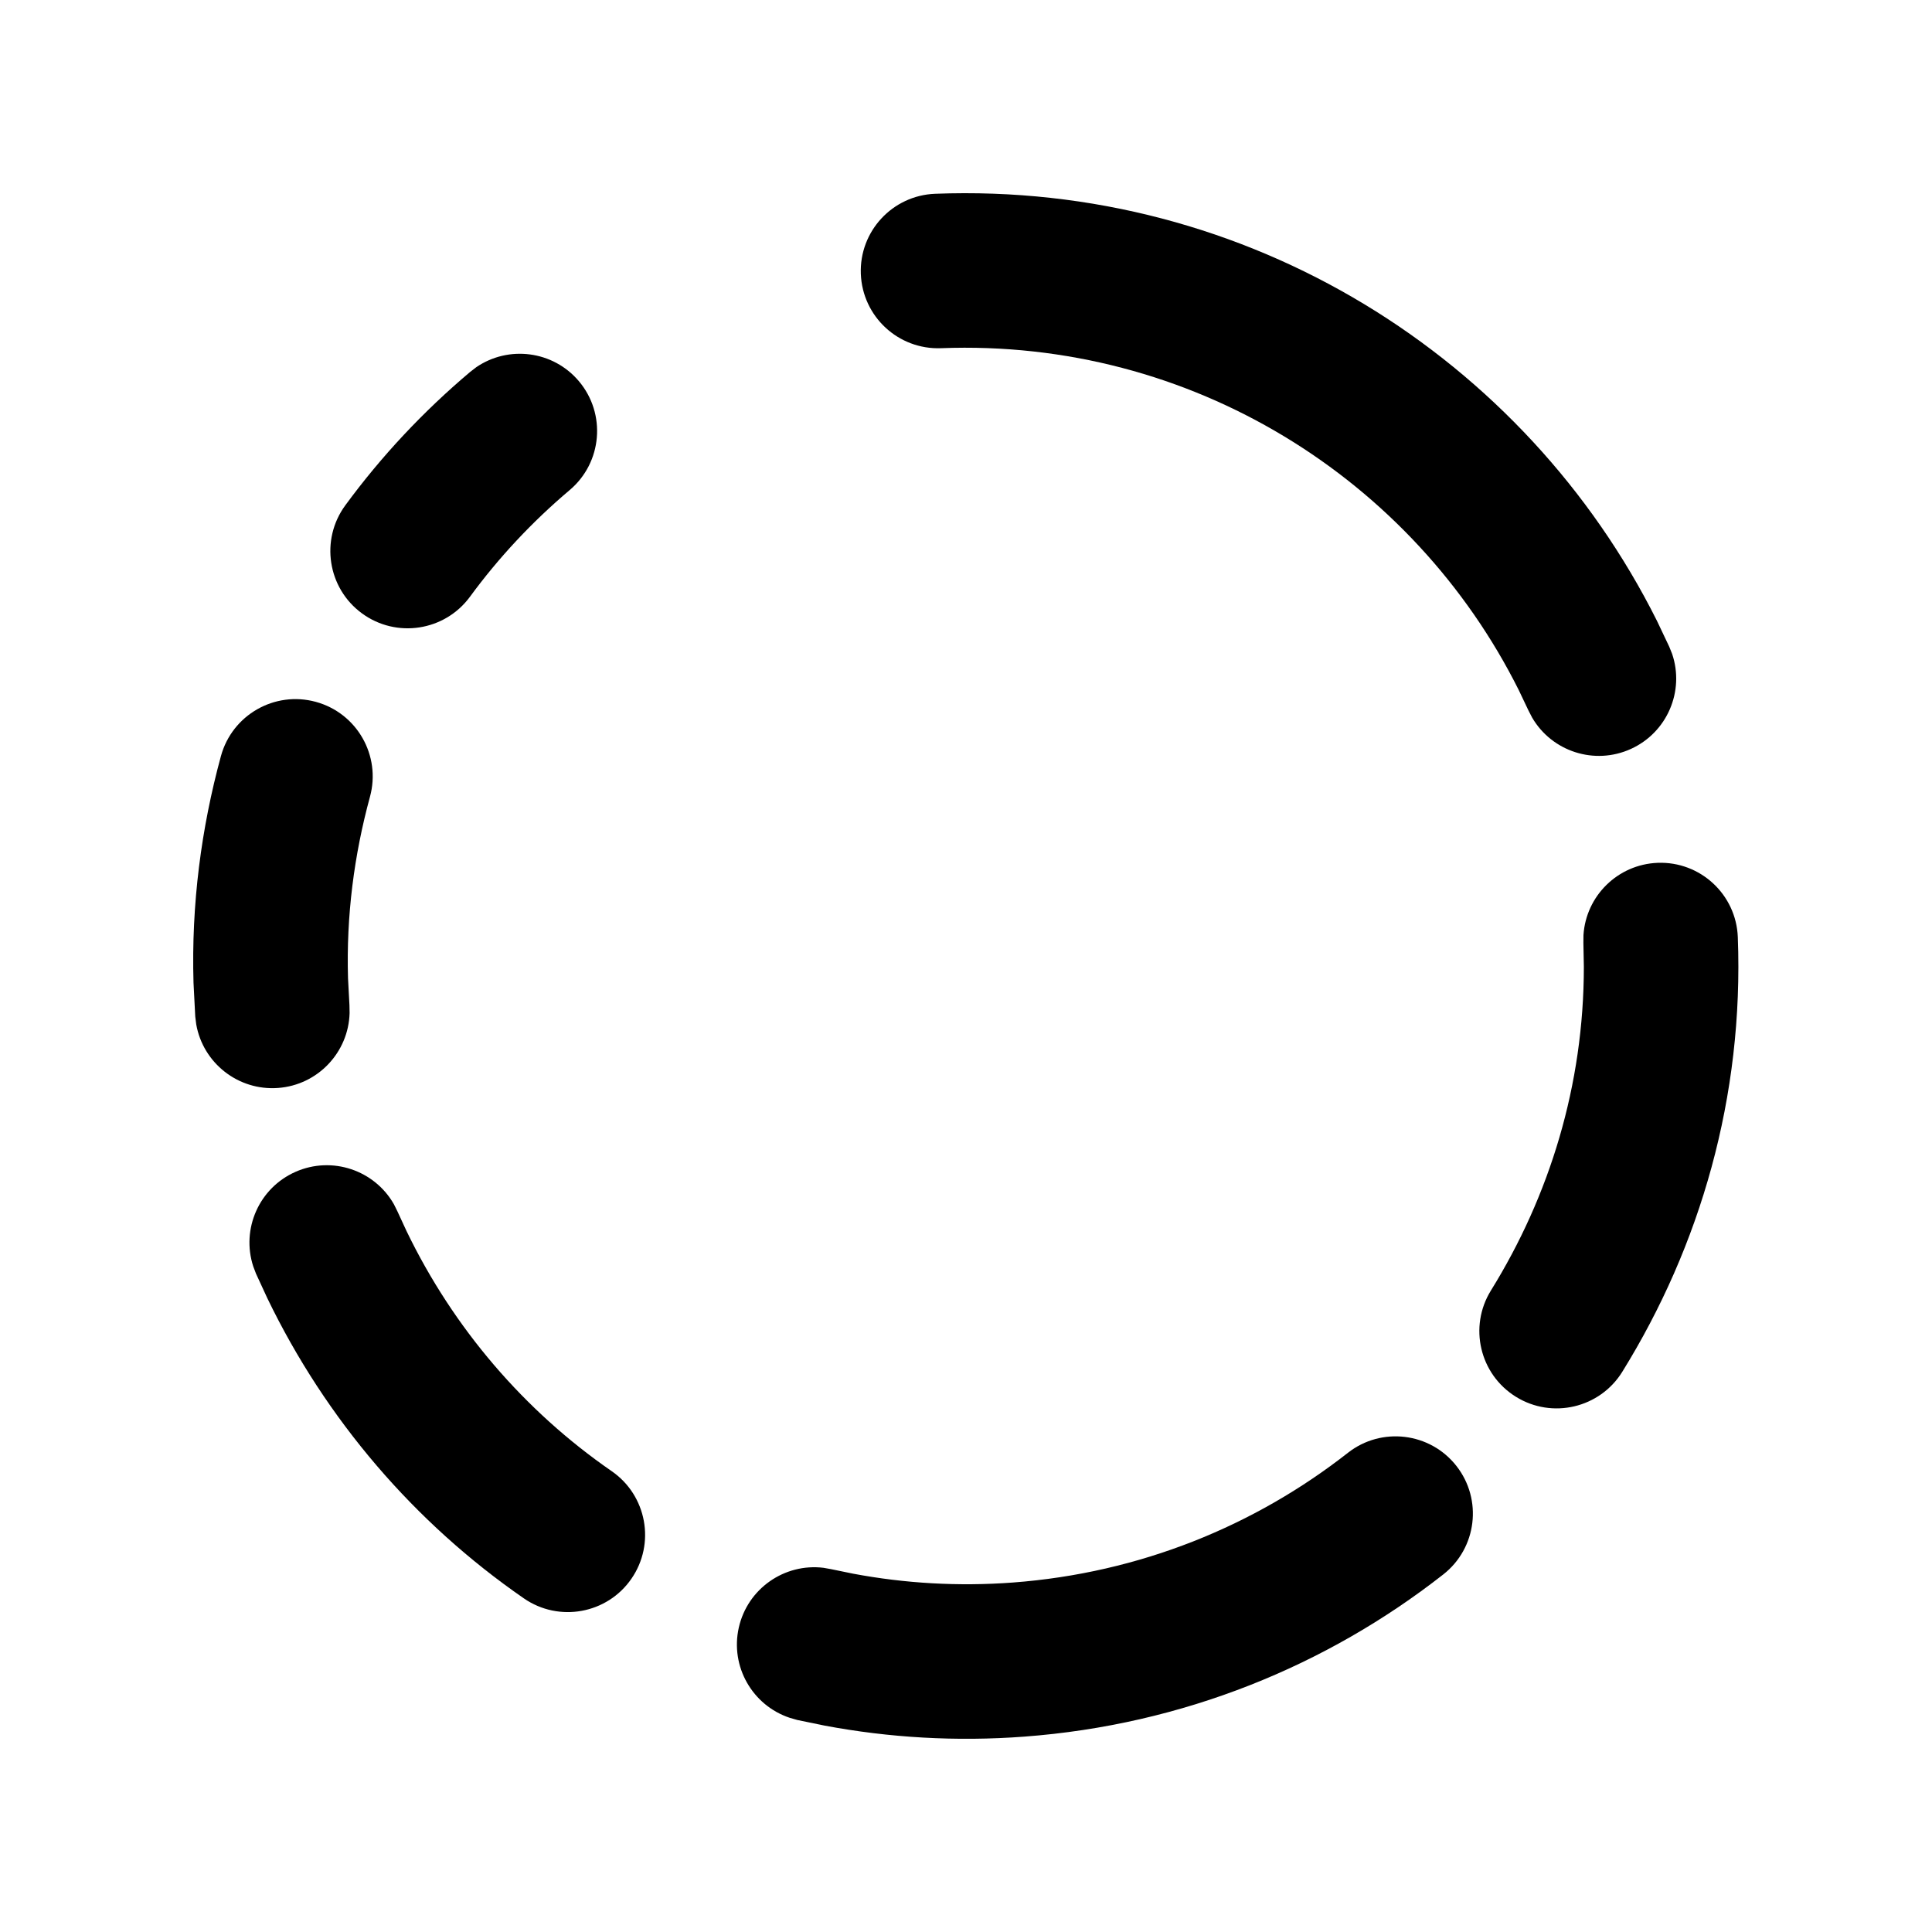 <svg width="80" height="80" viewBox="0 0 80 80" fill="none" xmlns="http://www.w3.org/2000/svg">
<path d="M9.148 31.309C9.613 29.604 11.371 28.597 13.076 29.062C14.781 29.527 15.784 31.286 15.32 32.991C14.663 35.401 14.334 37.92 14.411 40.51L14.47 41.622L14.476 41.95C14.431 43.571 13.166 44.928 11.514 45.05C9.861 45.172 8.408 44.016 8.126 42.419L8.085 42.094L8.013 40.694C7.918 37.441 8.334 34.294 9.148 31.309Z" fill="black"/>
<path d="M19.461 24.709C18.415 26.134 16.411 26.442 14.986 25.397C13.561 24.352 13.254 22.349 14.298 20.925L19.461 24.709ZM19.72 15.206C21.059 14.29 22.901 14.518 23.97 15.784C25.11 17.134 24.939 19.153 23.589 20.293C22.038 21.603 20.653 23.083 19.461 24.709L14.298 20.925C15.796 18.883 17.531 17.035 19.461 15.406L19.72 15.206Z" fill="black"/>
<path d="M12.239 48.522C13.754 47.854 15.51 48.456 16.311 49.866L16.457 50.16L16.832 50.972C18.777 55.002 21.718 58.424 25.33 60.919C26.784 61.924 27.15 63.919 26.145 65.373C25.141 66.827 23.146 67.19 21.692 66.185C17.166 63.059 13.495 58.78 11.07 53.757L10.601 52.741L10.485 52.435C9.984 50.892 10.722 49.191 12.239 48.522Z" fill="black"/>
<path d="M55.815 60.157C57.206 59.067 59.219 59.312 60.309 60.704C61.397 62.095 61.153 64.105 59.762 65.195C54.941 68.972 48.982 71.419 42.415 71.91C39.584 72.122 36.811 71.954 34.146 71.454L33.011 71.22L32.696 71.129C31.158 70.615 30.229 69.01 30.592 67.395C30.956 65.778 32.485 64.724 34.096 64.919L34.417 64.976L35.327 65.163C37.458 65.563 39.676 65.698 41.94 65.529C47.198 65.135 51.956 63.18 55.815 60.157Z" fill="black"/>
<path d="M38.721 8.024C51.699 7.525 63.161 14.814 68.612 25.709L69.118 26.775L69.24 27.078C69.76 28.615 69.039 30.326 67.531 31.012C66.023 31.698 64.26 31.116 63.443 29.715L63.293 29.425L62.887 28.572C58.521 19.844 49.341 14.018 38.964 14.418C37.199 14.485 35.714 13.109 35.645 11.343C35.578 9.578 36.955 8.092 38.721 8.024Z" fill="black"/>
<path d="M68.64 35.728C70.406 35.661 71.891 37.038 71.959 38.803C72.212 45.412 70.402 51.594 67.175 56.804C66.244 58.306 64.273 58.769 62.771 57.838C61.269 56.908 60.806 54.937 61.737 53.435C64.169 49.51 65.583 44.928 65.584 40.032L65.565 39.047L65.568 38.719C65.671 37.101 66.985 35.792 68.64 35.728Z" fill="black"/>
</svg>
